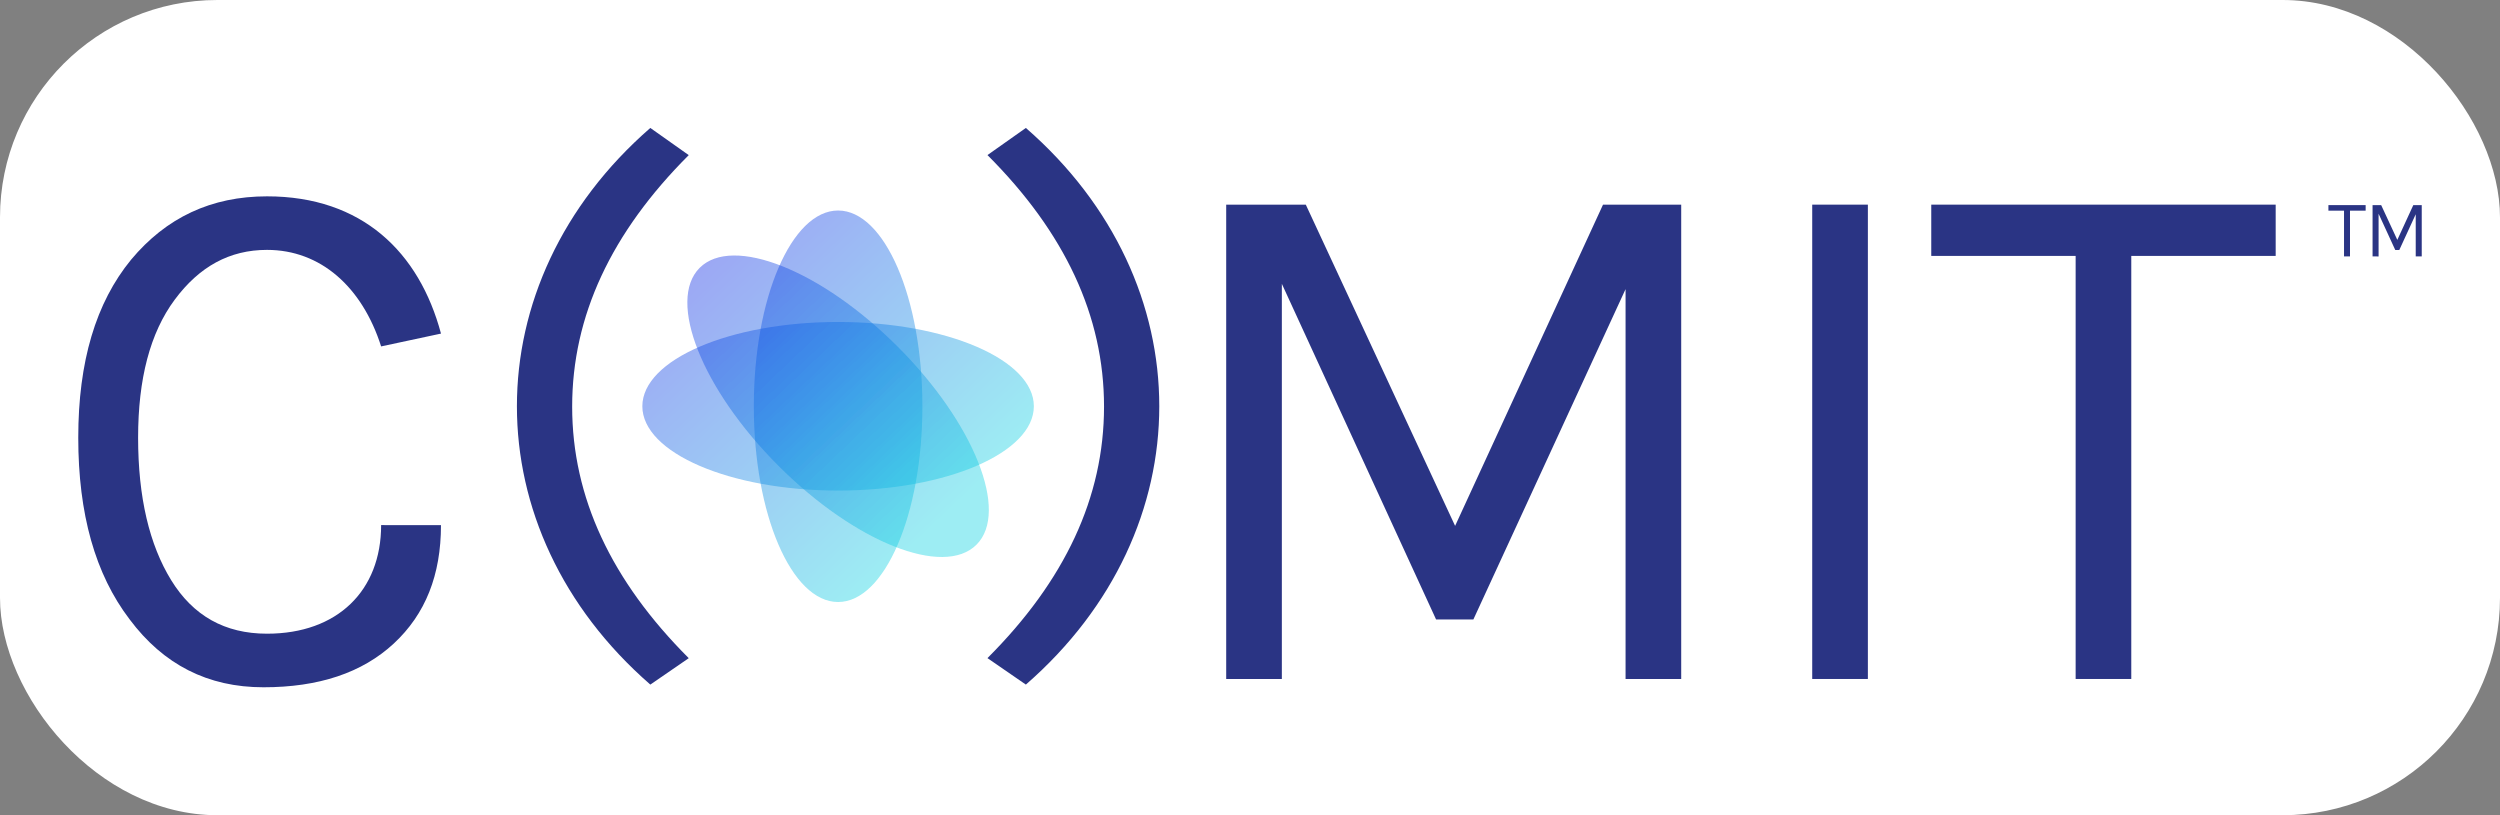 <svg id="Layer_1" data-name="Layer 1" xmlns="http://www.w3.org/2000/svg" xmlns:xlink="http://www.w3.org/1999/xlink"
     viewBox="0 0 2300 750">
    <rect x="0" y="0" width="2300" height="750" fill="#808080" stroke="none"/>
    <defs>
        <style>
            .cls-1{fill:#2a3484;}.cls-2,.cls-3,.cls-4{opacity:0.64;}.cls-3{fill:url(#linear-gradient);}.cls-4{fill:url(#linear-gradient-3);}
        </style>
        <linearGradient id="linear-gradient" x1="630.11" y1="225.6" x2="867.02" y2="474.66"
                        gradientUnits="userSpaceOnUse">
            <stop offset="0" stop-color="#0c1ce3"/>
            <stop offset="1" stop-color="#0ed1e1"/>
        </linearGradient>
        <linearGradient id="linear-gradient-3" x1="630.11" y1="225.6" x2="867.02" y2="474.66"
                        gradientTransform="translate(490.13 -435.74) rotate(45)" xlink:href="#linear-gradient"/>
    </defs>
    <title>COMITspellout_screen</title>
    <rect x="0" width="100%" height="100%" rx="200" fill="white"/>
    <path class="cls-1"
          d="M598.3,629.82c-163.65-142.49-163.65-369.62,0-512.11l35.34,25c-71.29,71.25-107.25,148-107.25,231.4s36,160.15,107.25,231.4Z"/>
    <path class="cls-1"
          d="M943.8,117.71c163.65,142.49,163.65,369.62,0,512.11l-35.34-24.35c71.29-71.25,107.25-148,107.25-231.4s-36-160.15-107.25-231.4Z"/>
    <path class="cls-1"
          d="M405.7,483.13c0,45.79-14.26,81.87-43.42,108.92S293,632.29,242.4,632.29c-51.19,0-92-20.81-123.12-62.44C87.53,528.23,72,472.72,72,402.65s16.2-124.19,48.6-163.74c32.4-38.85,73.87-58.28,125.06-58.28,87.48,0,140,51.35,160.06,126.27l-55.08,11.8c-17.5-54.81-55.73-88.81-105-88.81-34.34,0-62.21,15.27-84.88,45.79s-33.7,72.85-33.7,127c0,54.81,10.37,98.52,30.46,131.13S206.76,583,245.64,583c64.8,0,105-39.55,105-99.91Z"/>
    <path class="cls-1"
          d="M1128.1,624.66V188.27h73.23L1338.7,483.82l136.08-295.55h71.93V624.66h-51.19V266l-140,303.88h-34.34L1179.3,261.11V624.66Z"/>
    <path class="cls-1" d="M1667.24,624.66V188.27h51.2V624.66Z"/>
    <path class="cls-1" d="M1909.59,624.66V235.44H1776.76V188.27h316.86v47.17H1960.78V624.66Z"/>
    <path class="cls-1" d="M2156.5,235.89V193.81h-14.36V188.7h34.25v5.11H2162v42.08Z"/>
    <path class="cls-1"
          d="M2182.76,235.89V188.7h7.92l14.85,32,14.71-32H2228v47.19h-5.53V197.11L2207.35,230h-3.71l-15.34-33.38v39.31Z"/>
    <g class="cls-2">
        <ellipse class="cls-3" cx="771.05" cy="373.76" rx="180.09" ry="77.55"/>
    </g>
    <g class="cls-2">
        <ellipse class="cls-3" cx="771.05" cy="373.76" rx="77.55" ry="180.09"/>
    </g>
    <g class="cls-2">
        <ellipse class="cls-4" cx="771.05" cy="373.76" rx="77.55" ry="180.09"
                 transform="translate(-38.46 654.68) rotate(-45)"/>
    </g>
    <g class="cls-2">
        <ellipse class="cls-4" cx="771.05" cy="373.76" rx="180.09" ry="77.55"
                 transform="translate(-38.46 654.68) rotate(-45)"/>
    </g>
</svg>
